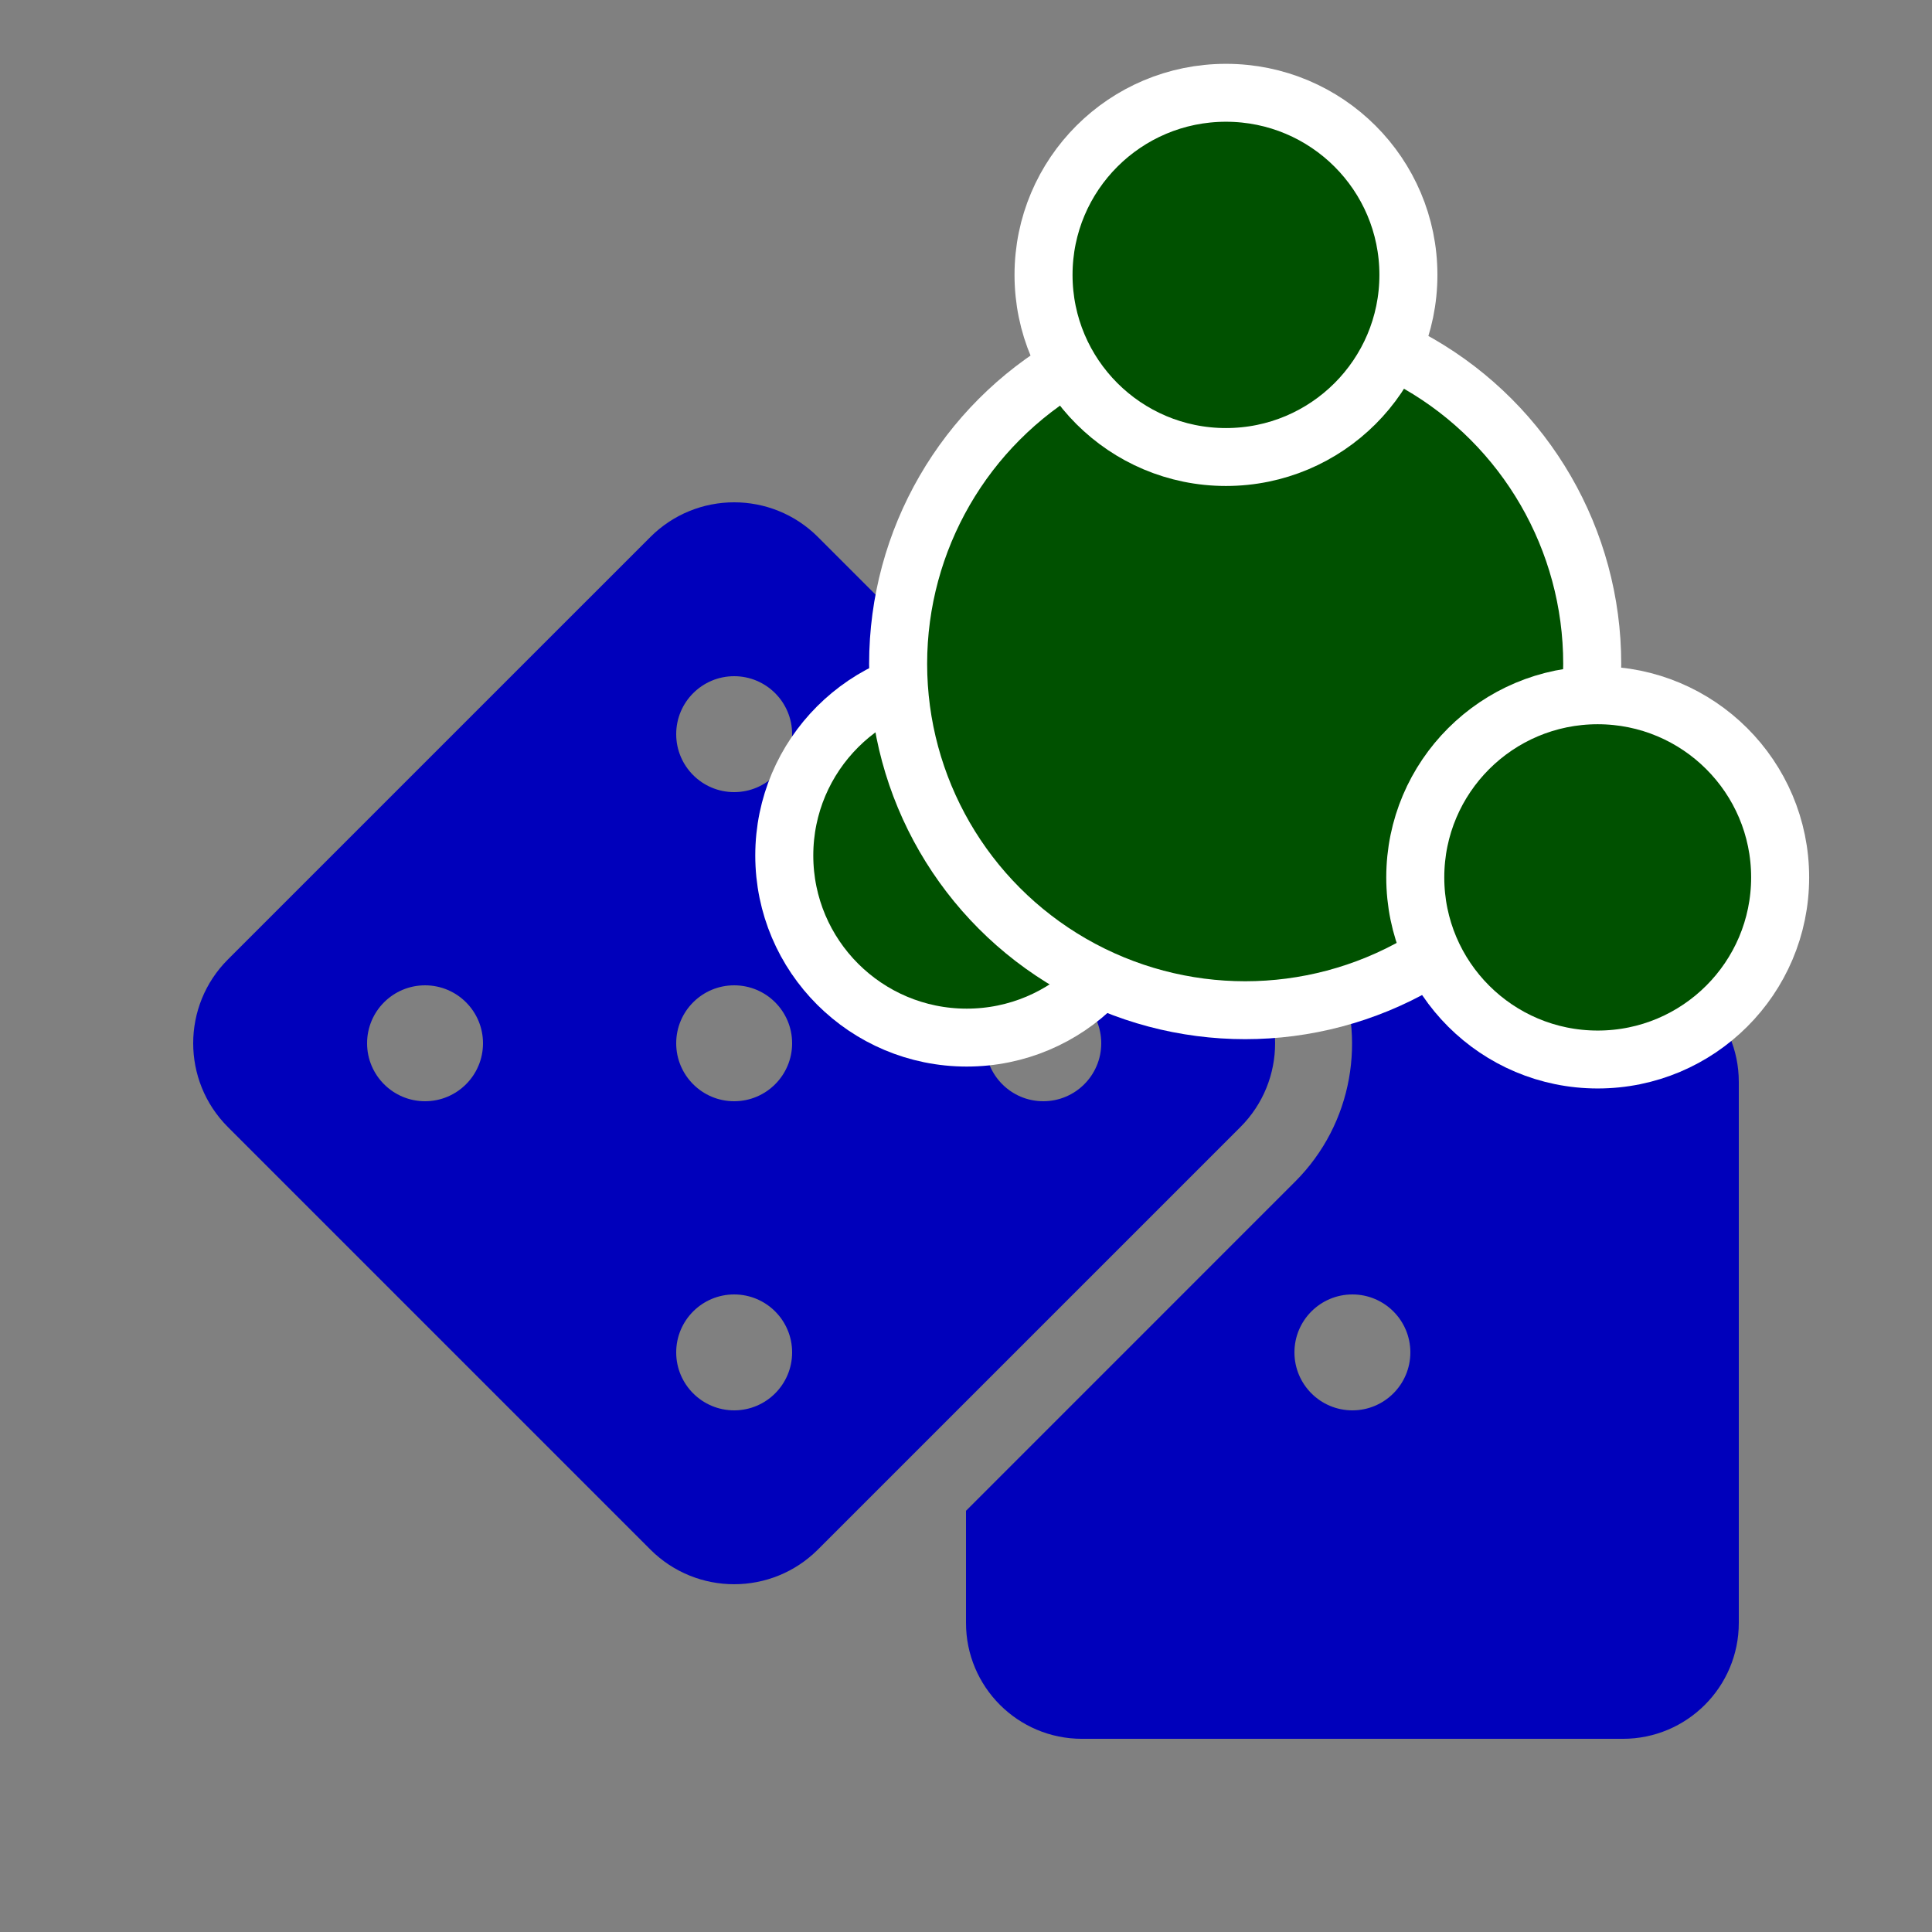 <?xml version="1.0" encoding="UTF-8" standalone="no"?>
<svg
   xmlns:dc="http://purl.org/dc/elements/1.1/"
   xmlns:cc="http://creativecommons.org/ns#"
   xmlns:rdf="http://www.w3.org/1999/02/22-rdf-syntax-ns#"
   xmlns:svg="http://www.w3.org/2000/svg"
   xmlns="http://www.w3.org/2000/svg"
   xmlns:sodipodi="http://sodipodi.sourceforge.net/DTD/sodipodi-0.dtd"
   xmlns:inkscape="http://www.inkscape.org/namespaces/inkscape"
   viewBox="0 0 100 100"
   version="1.1"
   id="svg4"
   sodipodi:docname="modules_molshake.svg"
   width="100"
   height="100"
   inkscape:version="0.92.2 5c3e80d, 2017-08-06">
  <rect x="0" y="0" width="100" height="100" fill="#808080" stroke="none"/>
  <defs
     id="defs8" />
  <sodipodi:namedview
     pagecolor="#ffffff"
     bordercolor="#666666"
     borderopacity="1"
     objecttolerance="10"
     gridtolerance="10"
     guidetolerance="10"
     inkscape:pageopacity="0"
     inkscape:pageshadow="2"
     inkscape:window-width="1920"
     inkscape:window-height="983"
     id="namedview6"
     showgrid="false"
     inkscape:zoom="3.6875001"
     inkscape:cx="-8.4797446"
     inkscape:cy="96.333336"
     inkscape:window-x="0"
     inkscape:window-y="27"
     inkscape:window-maximized="1"
     inkscape:current-layer="svg4" />
  <path
     d="M 84,50 H 69.157 c 1.586,3.699 0.89,8.15 -2.125,11.165 L 50,78.198 v 5.803 c 0,3.314 2.686,6 6,6 h 28 c 3.314,0 6,-2.686 6,-6 v -28 c 0,-3.314 -2.686,-6 -6,-6 z m -14,23 c -1.656,0 -3,-1.344 -3,-3 0,-1.657 1.344,-3 3,-3 1.656,0 3,1.343 3,3 0,1.656 -1.344,3 -3,3 z M 64.204,49.663 42.337,27.796 c -2.395,-2.395 -6.279,-2.395 -8.674,0 l -21.867,21.866 c -2.395,2.395 -2.395,6.279 0,8.674 l 21.866,21.867 c 2.395,2.395 6.279,2.395 8.674,0 l 21.867,-21.866 c 2.395,-2.396 2.395,-6.28 0,-8.675 z M 22,57 c -1.656,0 -3,-1.344 -3,-3 0,-1.657 1.344,-3 3,-3 1.656,0 3,1.343 3,3 0,1.656 -1.344,3 -3,3 z m 16,16 c -1.656,0 -3,-1.344 -3,-3 0,-1.657 1.344,-3 3,-3 1.656,0 3,1.343 3,3 0,1.656 -1.344,3 -3,3 z m 0,-16 c -1.656,0 -3,-1.344 -3,-3 0,-1.657 1.344,-3 3,-3 1.656,0 3,1.343 3,3 0,1.656 -1.344,3 -3,3 z m 0,-16 c -1.656,0 -3,-1.344 -3,-3 0,-1.657 1.344,-3 3,-3 1.656,0 3,1.343 3,3 0,1.656 -1.344,3 -3,3 z m 16,16 c -1.656,0 -3,-1.344 -3,-3 0,-1.657 1.344,-3 3,-3 1.656,0 3,1.343 3,3 0,1.656 -1.344,3 -3,3 z"
     id="path2"
     inkscape:connector-curvature="0"
     style="stroke-width:1;fill:#0000bb;fill-opacity:1" />
  <g
     style="stroke-width:1.762"
     transform="matrix(0.568,0,0,0.567,37.825,6.149)"
     id="g851">
    <circle
       style="opacity:1;fill:#005100;fill-opacity:1;stroke:#ffffff;stroke-width:5.287;stroke-linecap:round;stroke-linejoin:round;stroke-miterlimit:4;stroke-dasharray:none;stroke-dashoffset:0;stroke-opacity:1"
       id="path4256-6"
       cx="21.5"
       cy="67.25"
       r="16.625" />
    <circle
       style="opacity:1;fill:#005100;fill-opacity:1;stroke:#ffffff;stroke-width:5.287;stroke-linecap:round;stroke-linejoin:round;stroke-miterlimit:4;stroke-dasharray:none;stroke-dashoffset:0;stroke-opacity:1"
       id="path4260"
       cx="46.875"
       cy="49.75"
       r="31.625" />
    <circle
       style="opacity:1;fill:#005100;fill-opacity:1;stroke:#ffffff;stroke-width:5.287;stroke-linecap:round;stroke-linejoin:round;stroke-miterlimit:4;stroke-dasharray:none;stroke-dashoffset:0;stroke-opacity:1"
       id="path4256"
       cx="45.125"
       cy="14.25"
       r="16.625" />
    <circle
       style="opacity:1;fill:#005100;fill-opacity:1;stroke:#ffffff;stroke-width:5.287;stroke-linecap:round;stroke-linejoin:round;stroke-miterlimit:4;stroke-dasharray:none;stroke-dashoffset:0;stroke-opacity:1"
       id="path4256-3"
       cx="79"
       cy="69.25"
       r="16.625" />
  </g>
</svg>
